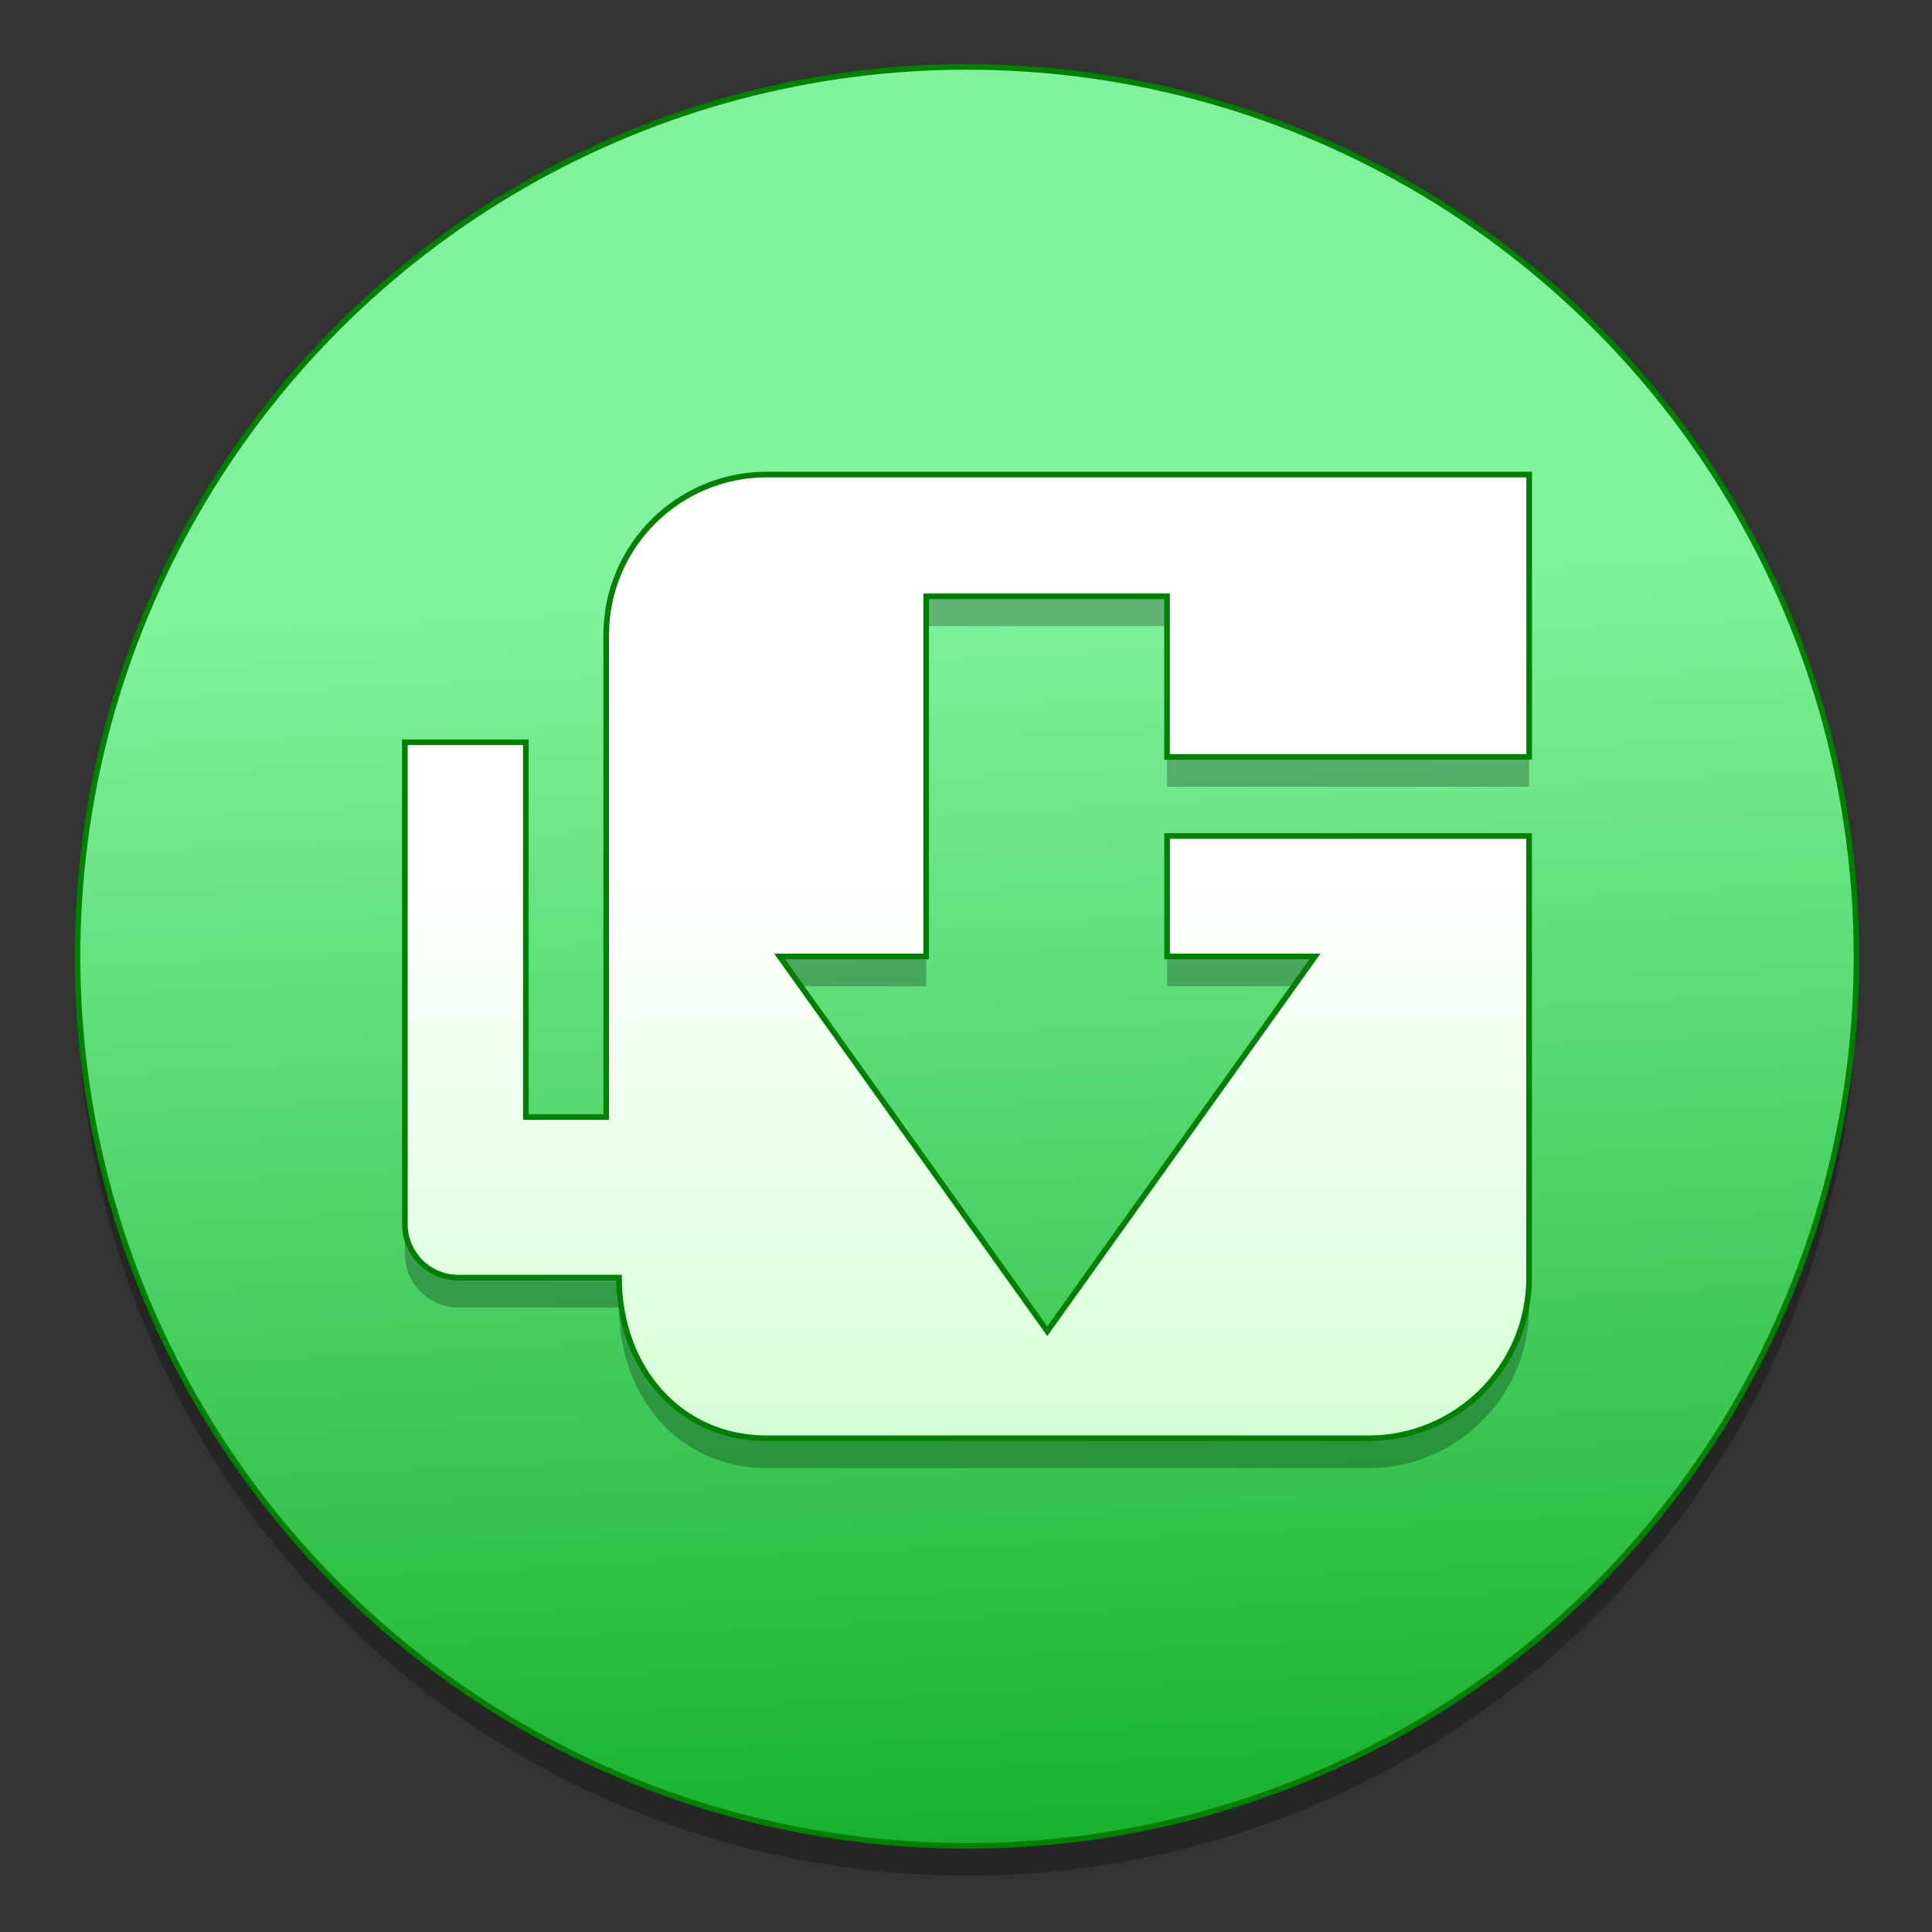 <?xml version="1.0" encoding="UTF-8" standalone="no"?>
<!-- Created with Inkscape (http://www.inkscape.org/) -->

<svg
   xmlns:osb="http://www.openswatchbook.org/uri/2009/osb"
   xmlns:dc="http://purl.org/dc/elements/1.1/"
   xmlns:cc="http://creativecommons.org/ns#"
   xmlns:rdf="http://www.w3.org/1999/02/22-rdf-syntax-ns#"
   xmlns:svg="http://www.w3.org/2000/svg"
   xmlns="http://www.w3.org/2000/svg"
   xmlns:xlink="http://www.w3.org/1999/xlink"
   xmlns:sodipodi="http://sodipodi.sourceforge.net/DTD/sodipodi-0.dtd"
   xmlns:inkscape="http://www.inkscape.org/namespaces/inkscape"
   width="128"
   height="128"
   viewBox="0 0 33.867 33.867"
   version="1.1"
   id="svg8"
   inkscape:version="0.92.2 5c3e80d, 2017-08-06"
   sodipodi:docname="youtube-dl.svg">
  <rect x="0" y="0" width="33.867" height="33.867" fill="#333333" stroke="none"/>
  <defs
     id="defs2">
    <linearGradient
       inkscape:collect="always"
       id="linearGradient972">
      <stop
         style="stop-color:#ffffff;stop-opacity:1"
         offset="0"
         id="stop968" />
      <stop
         style="stop-color:#d5ffd5;stop-opacity:1"
         offset="1"
         id="stop970" />
    </linearGradient>
    <linearGradient
       id="linearGradient1108"
       inkscape:collect="always">
      <stop
         id="stop1104"
         offset="0"
         style="stop-color:#19b22f;stop-opacity:1" />
      <stop
         id="stop1106"
         offset="1"
         style="stop-color:#80f29d;stop-opacity:1" />
    </linearGradient>
    <linearGradient
       osb:paint="solid"
       id="linearGradient6987">
      <stop
         id="stop6985"
         offset="0"
         style="stop-color:#77d2fb;stop-opacity:1;" />
    </linearGradient>
    <linearGradient
       gradientTransform="matrix(0.25,0,0,0.25,67.833,231.466)"
       gradientUnits="userSpaceOnUse"
       y2="185.79"
       x2="26.181"
       y1="274.689"
       x1="30.51"
       id="linearGradient1110"
       xlink:href="#linearGradient1108"
       inkscape:collect="always" />
    <linearGradient
       inkscape:collect="always"
       xlink:href="#linearGradient972"
       id="linearGradient974"
       x1="82.928"
       y1="282.971"
       x2="82.928"
       y2="292.93"
       gradientUnits="userSpaceOnUse" />
  </defs>
  <sodipodi:namedview
     id="base"
     pagecolor="#ffffff"
     bordercolor="#666666"
     borderopacity="1.0"
     inkscape:pageopacity="0.0"
     inkscape:pageshadow="2"
     inkscape:zoom="0.98994949"
     inkscape:cx="150.36006"
     inkscape:cy="15.252149"
     inkscape:document-units="mm"
     inkscape:current-layer="layer1"
     showgrid="false"
     inkscape:window-width="1600"
     inkscape:window-height="803"
     inkscape:window-x="0"
     inkscape:window-y="0"
     inkscape:window-maximized="1"
     units="px" />
  <g
     inkscape:label="Layer 1"
     inkscape:groupmode="layer"
     id="layer1"
     transform="translate(0,-263.133)">
    <g
       id="g1178"
       transform="matrix(0.05,0,0,0.047,-58.88,299.527)" />
    <g
       id="g1180"
       transform="matrix(0.05,0,0,0.047,-58.88,299.527)" />
    <g
       id="g1182"
       transform="matrix(0.05,0,0,0.047,-58.88,299.527)" />
    <g
       id="g1184"
       transform="matrix(0.05,0,0,0.047,-58.88,299.527)" />
    <g
       id="g1186"
       transform="matrix(0.05,0,0,0.047,-58.88,299.527)" />
    <g
       id="g1188"
       transform="matrix(0.05,0,0,0.047,-58.88,299.527)" />
    <g
       id="g1190"
       transform="matrix(0.05,0,0,0.047,-58.88,299.527)" />
    <g
       id="g1192"
       transform="matrix(0.05,0,0,0.047,-58.88,299.527)" />
    <g
       id="g1194"
       transform="matrix(0.05,0,0,0.047,-58.88,299.527)" />
    <g
       id="g1196"
       transform="matrix(0.05,0,0,0.047,-58.88,299.527)" />
    <g
       id="g1198"
       transform="matrix(0.05,0,0,0.047,-58.88,299.527)" />
    <g
       id="g1200"
       transform="matrix(0.05,0,0,0.047,-58.88,299.527)" />
    <g
       id="g1202"
       transform="matrix(0.05,0,0,0.047,-58.88,299.527)" />
    <g
       id="g1204"
       transform="matrix(0.05,0,0,0.047,-58.88,299.527)" />
    <g
       id="g1206"
       transform="matrix(0.05,0,0,0.047,-58.88,299.527)" />
    <g
       id="g980"
       transform="matrix(0.988,0,0,0.988,-57.369,-1.105)">
      <circle
         style="opacity:0.25;fill:#000000;fill-opacity:1;stroke:none;stroke-width:0.186;stroke-miterlimit:4;stroke-dasharray:none;stroke-opacity:1"
         id="circle966"
         cx="75.223"
         cy="284.945"
         r="15.782" />
      <circle
         r="15.782"
         cy="284.416"
         cx="75.223"
         id="path1102"
         style="opacity:1;fill:url(#linearGradient1110);fill-opacity:1;stroke:#008000;stroke-width:0.1;stroke-miterlimit:4;stroke-dasharray:none;stroke-opacity:1" />
      <path
         id="path964"
         d="m 85.197,281.405 v -5.009 H 71.671 c -1.574,0 -2.85,1.276 -2.85,2.85 v 8.549 h -1.425 v -6.649 h -2.147 v 8.549 c 0,0.524 0.425,0.95 0.95,0.95 h 2.85 c 0,1.574 1.049,2.85 2.622,2.85 h 10.675 c 1.574,0 2.85,-1.276 2.85,-2.85 v -7.836 h -6.423 v 2.137 h 2.624 l -4.75,6.649 -4.749,-6.649 h 2.6 v -6.39 h 4.274 v 2.85 z"
         inkscape:connector-curvature="0"
         style="opacity:0.25;fill:#000000;stroke:none;stroke-width:0.269;stroke-miterlimit:4;stroke-dasharray:none;stroke-opacity:1" />
      <path
         style="fill:url(#linearGradient974);fill-opacity:1;stroke:#008000;stroke-width:0.1;stroke-miterlimit:4;stroke-dasharray:none;stroke-opacity:1"
         inkscape:connector-curvature="0"
         d="m 85.197,280.876 v -5.009 H 71.671 c -1.574,0 -2.85,1.276 -2.85,2.85 v 8.549 h -1.425 v -6.649 h -2.147 v 8.549 c 0,0.524 0.425,0.95 0.95,0.95 h 2.85 c 0,1.574 1.049,2.85 2.622,2.85 h 10.675 c 1.574,0 2.85,-1.276 2.85,-2.85 v -7.836 h -6.423 v 2.137 h 2.624 l -4.75,6.649 -4.749,-6.649 h 2.6 v -6.39 h 4.274 v 2.85 z"
         id="path954" />
    </g>
  </g>
</svg>
